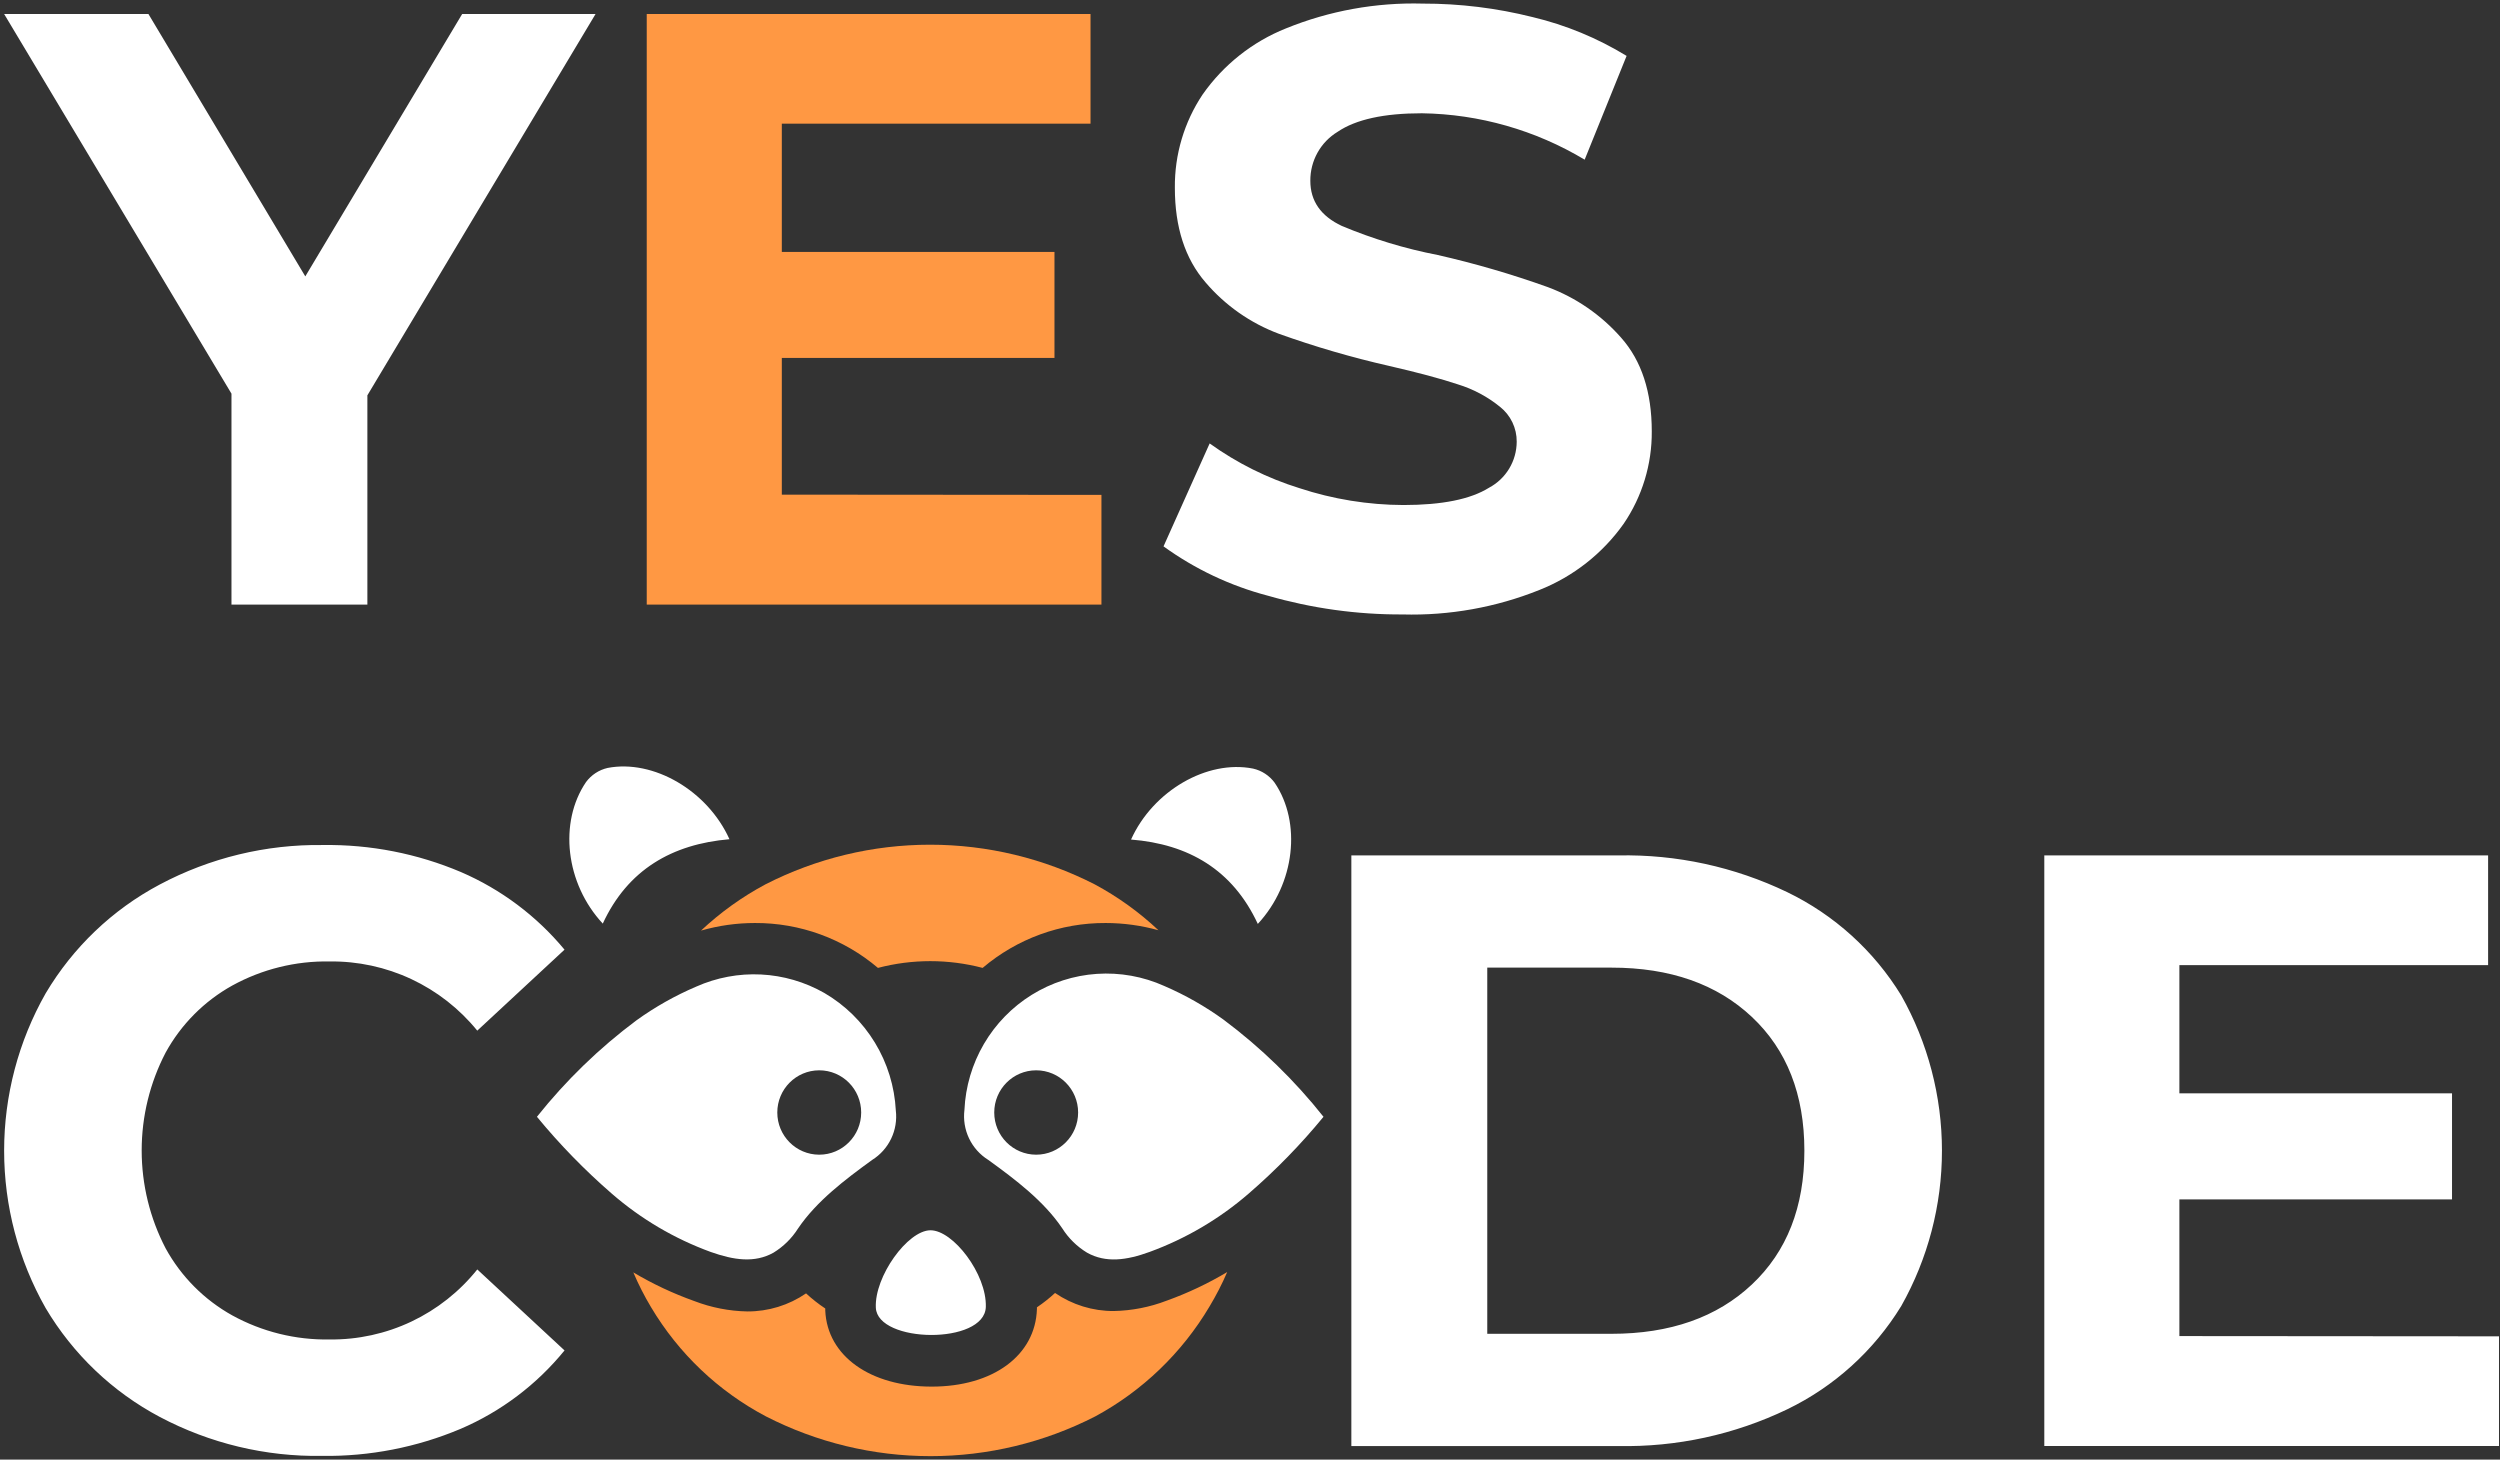 <svg xmlns="http://www.w3.org/2000/svg" width="161" height="94" fill="none">
  <rect width="100%" height="100%" fill="#333333" stroke="none"/>
  <g clip-path="url(#a)">
    <path fill="#fff" d="M23.659 25.46v13.475h-8.752V25.352L.266.901H9.558L19.661 17.799 29.764.901h8.59L23.659 25.46Z"/>
    <path fill="#FF9843" d="M70.933 31.872v7.064H41.65V.901h28.58V7.964H50.349v8.259h17.559v6.83H50.349v8.802l20.584.016Z"/>
    <path fill="#fff" d="M81.657 38.365c-2.417-.634-4.698-1.712-6.726-3.179l2.971-6.629c1.761 1.266 3.713 2.238 5.781 2.88 2.163.712 4.423 1.079 6.699 1.087 2.485 0 4.322-.371 5.511-1.114.536-.285.985-.711 1.299-1.232.314-.522.481-1.119.484-1.729.004-.434-.091-.863-.279-1.254-.187-.391-.462-.733-.802-1-.8-.649-1.718-1.138-2.701-1.44-1.081-.362-2.566-.761-4.457-1.195-2.398-.546-4.761-1.235-7.077-2.065-1.83-.683-3.457-1.824-4.727-3.314-1.315-1.521-1.972-3.55-1.972-6.085-.022-2.136.6-4.23 1.783-6.004 1.341-1.917 3.21-3.399 5.376-4.265C85.614.692 88.612.15 91.625.232c2.386-.004 4.763.288 7.077.869 2.135.509 4.176 1.353 6.051 2.499l-2.701 6.683c-3.173-1.903-6.787-2.934-10.481-2.988-2.449 0-4.259.398-5.43 1.195-.54.327-.985.789-1.293 1.342-.308.553-.467 1.176-.463 1.81 0 1.304.675 2.273 2.026 2.907 1.993.836 4.066 1.464 6.186 1.875 2.398.546 4.761 1.235 7.078 2.065 1.819.677 3.443 1.797 4.727 3.26 1.315 1.485 1.972 3.495 1.972 6.031.015 2.123-.617 4.199-1.81 5.95-1.361 1.92-3.248 3.401-5.429 4.265-2.798 1.122-5.795 1.658-8.806 1.576-2.933.013-5.852-.393-8.671-1.206ZM10.287 91.249c-3.043-1.614-5.585-4.039-7.348-7.009C1.187 81.153.266 77.661.266 74.106c0-3.554.922-7.047 2.674-10.134 1.763-2.97 4.305-5.395 7.348-7.009 3.235-1.72 6.849-2.595 10.508-2.543 3.05-.044 6.076.548 8.887 1.739 2.585 1.114 4.871 2.827 6.672 4.999l-5.619 5.216c-1.15-1.414-2.602-2.549-4.248-3.32-1.646-.771-3.444-1.159-5.26-1.136-2.187-.039-4.347.495-6.267 1.549-1.808 1.004-3.297 2.501-4.295 4.32-1.013 1.945-1.542 4.107-1.542 6.303 0 2.195.529 4.358 1.542 6.303.998 1.819 2.487 3.316 4.295 4.32 1.92 1.054 4.08 1.588 6.267 1.549 1.821.021 3.623-.374 5.27-1.155s3.096-1.928 4.239-3.355l5.619 5.216c-1.794 2.204-4.093 3.938-6.699 5.053-2.821 1.189-5.856 1.78-8.914 1.739-3.639.058-7.234-.805-10.454-2.51Zm76.74-36.16h17.181c3.762-.076 7.49.733 10.886 2.364 3.033 1.465 5.584 3.775 7.348 6.656 1.717 3.049 2.62 6.494 2.62 9.998 0 3.504-.903 6.949-2.62 9.998-1.764 2.881-4.315 5.191-7.348 6.656-3.396 1.631-7.124 2.44-10.886 2.364H87.027V55.089Zm16.749 30.808c3.782 0 6.798-1.06 9.049-3.179 2.251-2.119 3.377-4.99 3.377-8.612 0-3.622-1.126-6.493-3.377-8.612-2.251-2.119-5.267-3.179-9.049-3.179h-7.996v23.581h7.996Zm57.16.163v7.064h-29.283V55.089h28.581v7.064h-19.882v8.259h17.558v6.83h-17.558v8.802l20.584.016ZM81.003 59.501c-1.621-3.494-4.468-5.14-8.164-5.434 1.415-3.141 4.906-5.156 7.856-4.57.559.125 1.054.449 1.394.913 1.74 2.565 1.313 6.509-1.086 9.09ZM63.487 84.169c-.081 2.45-6.975 2.342-7.083.049-.097-2.01 2.048-4.977 3.512-4.988 1.464-.011 3.636 2.825 3.571 4.939ZM46.977 54.046c-3.695.315-6.553 1.962-8.158 5.434-2.404-2.581-2.842-6.52-1.081-9.112.341-.463.836-.786 1.394-.913 2.939-.565 6.429 1.451 7.845 4.591Z"/>
    <path fill="#FF9843" d="M75.136 83.762c-1.089.419-2.243.645-3.409.668-1.349.007-2.667-.399-3.782-1.163-.365.337-.755.646-1.167.924v.114c-.097 2.983-2.82 4.993-6.775 4.993-3.955 0-6.721-1.967-6.856-4.89-.003-.047-.003-.094 0-.141-.438-.29-.852-.616-1.237-.973-1.114.764-2.433 1.169-3.782 1.163-1.168-.023-2.323-.249-3.414-.668-1.365-.487-2.681-1.105-3.928-1.847.328.772.709 1.52 1.14 2.239 1.777 2.985 4.338 5.42 7.402 7.036 3.284 1.682 6.917 2.559 10.603 2.559s7.319-.877 10.603-2.559c3.041-1.645 5.582-4.088 7.353-7.069.431-.716.813-1.46 1.145-2.228-1.237.738-2.541 1.355-3.895 1.842Zm-4.636-26.809c-3.285-1.679-6.918-2.554-10.603-2.554s-7.318.875-10.603 2.554c-1.506.806-2.901 1.807-4.149 2.978 1.128-.325 2.295-.489 3.469-.489 2.9-.014 5.709 1.01 7.926 2.891 2.211-.58 4.532-.58 6.742 0 2.216-1.881 5.026-2.906 7.926-2.891 1.149.001 2.292.158 3.398.467-1.235-1.161-2.615-2.155-4.106-2.956Z"/>
    <path fill="#fff" fill-rule="evenodd" d="M51.397 79.11c1.189-1.755 3.02-3.141 4.765-4.407.53-.33.955-.804 1.226-1.368.271-.564.376-1.194.303-1.816-.08-1.549-.543-3.053-1.348-4.375-.805-1.323-1.925-2.422-3.26-3.199-1.247-.71-2.643-1.117-4.074-1.188-1.432-.071-2.86.197-4.17.78-1.36.58-2.652 1.308-3.852 2.173-2.393 1.784-4.546 3.872-6.408 6.211 1.464 1.78 3.075 3.434 4.814 4.944 1.879 1.634 4.04 2.908 6.375 3.76 1.486.527 2.826.728 4.041.049.642-.392 1.185-.927 1.588-1.565Zm4.063-7.465c0 1.5-1.21 2.717-2.701 2.717s-2.701-1.216-2.701-2.717c0-1.5 1.209-2.717 2.701-2.717 1.492 0 2.701 1.216 2.701 2.717Zm24.955 5.221c1.744-1.507 3.356-3.161 4.819-4.944-1.867-2.355-4.03-4.457-6.435-6.254-1.192-.863-2.475-1.592-3.825-2.173-1.361-.611-2.849-.877-4.335-.778-1.486.1-2.926.563-4.194 1.35-1.268.787-2.325 1.873-3.081 3.164-.755 1.291-1.186 2.749-1.254 4.245-.078.628.025 1.266.297 1.838.272.571.702 1.052 1.238 1.385 1.75 1.266 3.582 2.652 4.765 4.407.404.639.949 1.174 1.594 1.565 1.21.679 2.55.494 4.036-.049 2.333-.854 4.493-2.126 6.375-3.755ZM69.431 71.645c0 1.5-1.21 2.717-2.701 2.717s-2.701-1.216-2.701-2.717c0-1.5 1.209-2.717 2.701-2.717 1.492 0 2.701 1.216 2.701 2.717Z" clip-rule="evenodd"/>
  </g>
  <defs>
    <clipPath id="a">
      <path fill="#fff" d="M0 0h161v94H0z"/>
    </clipPath>
  </defs>
</svg>
